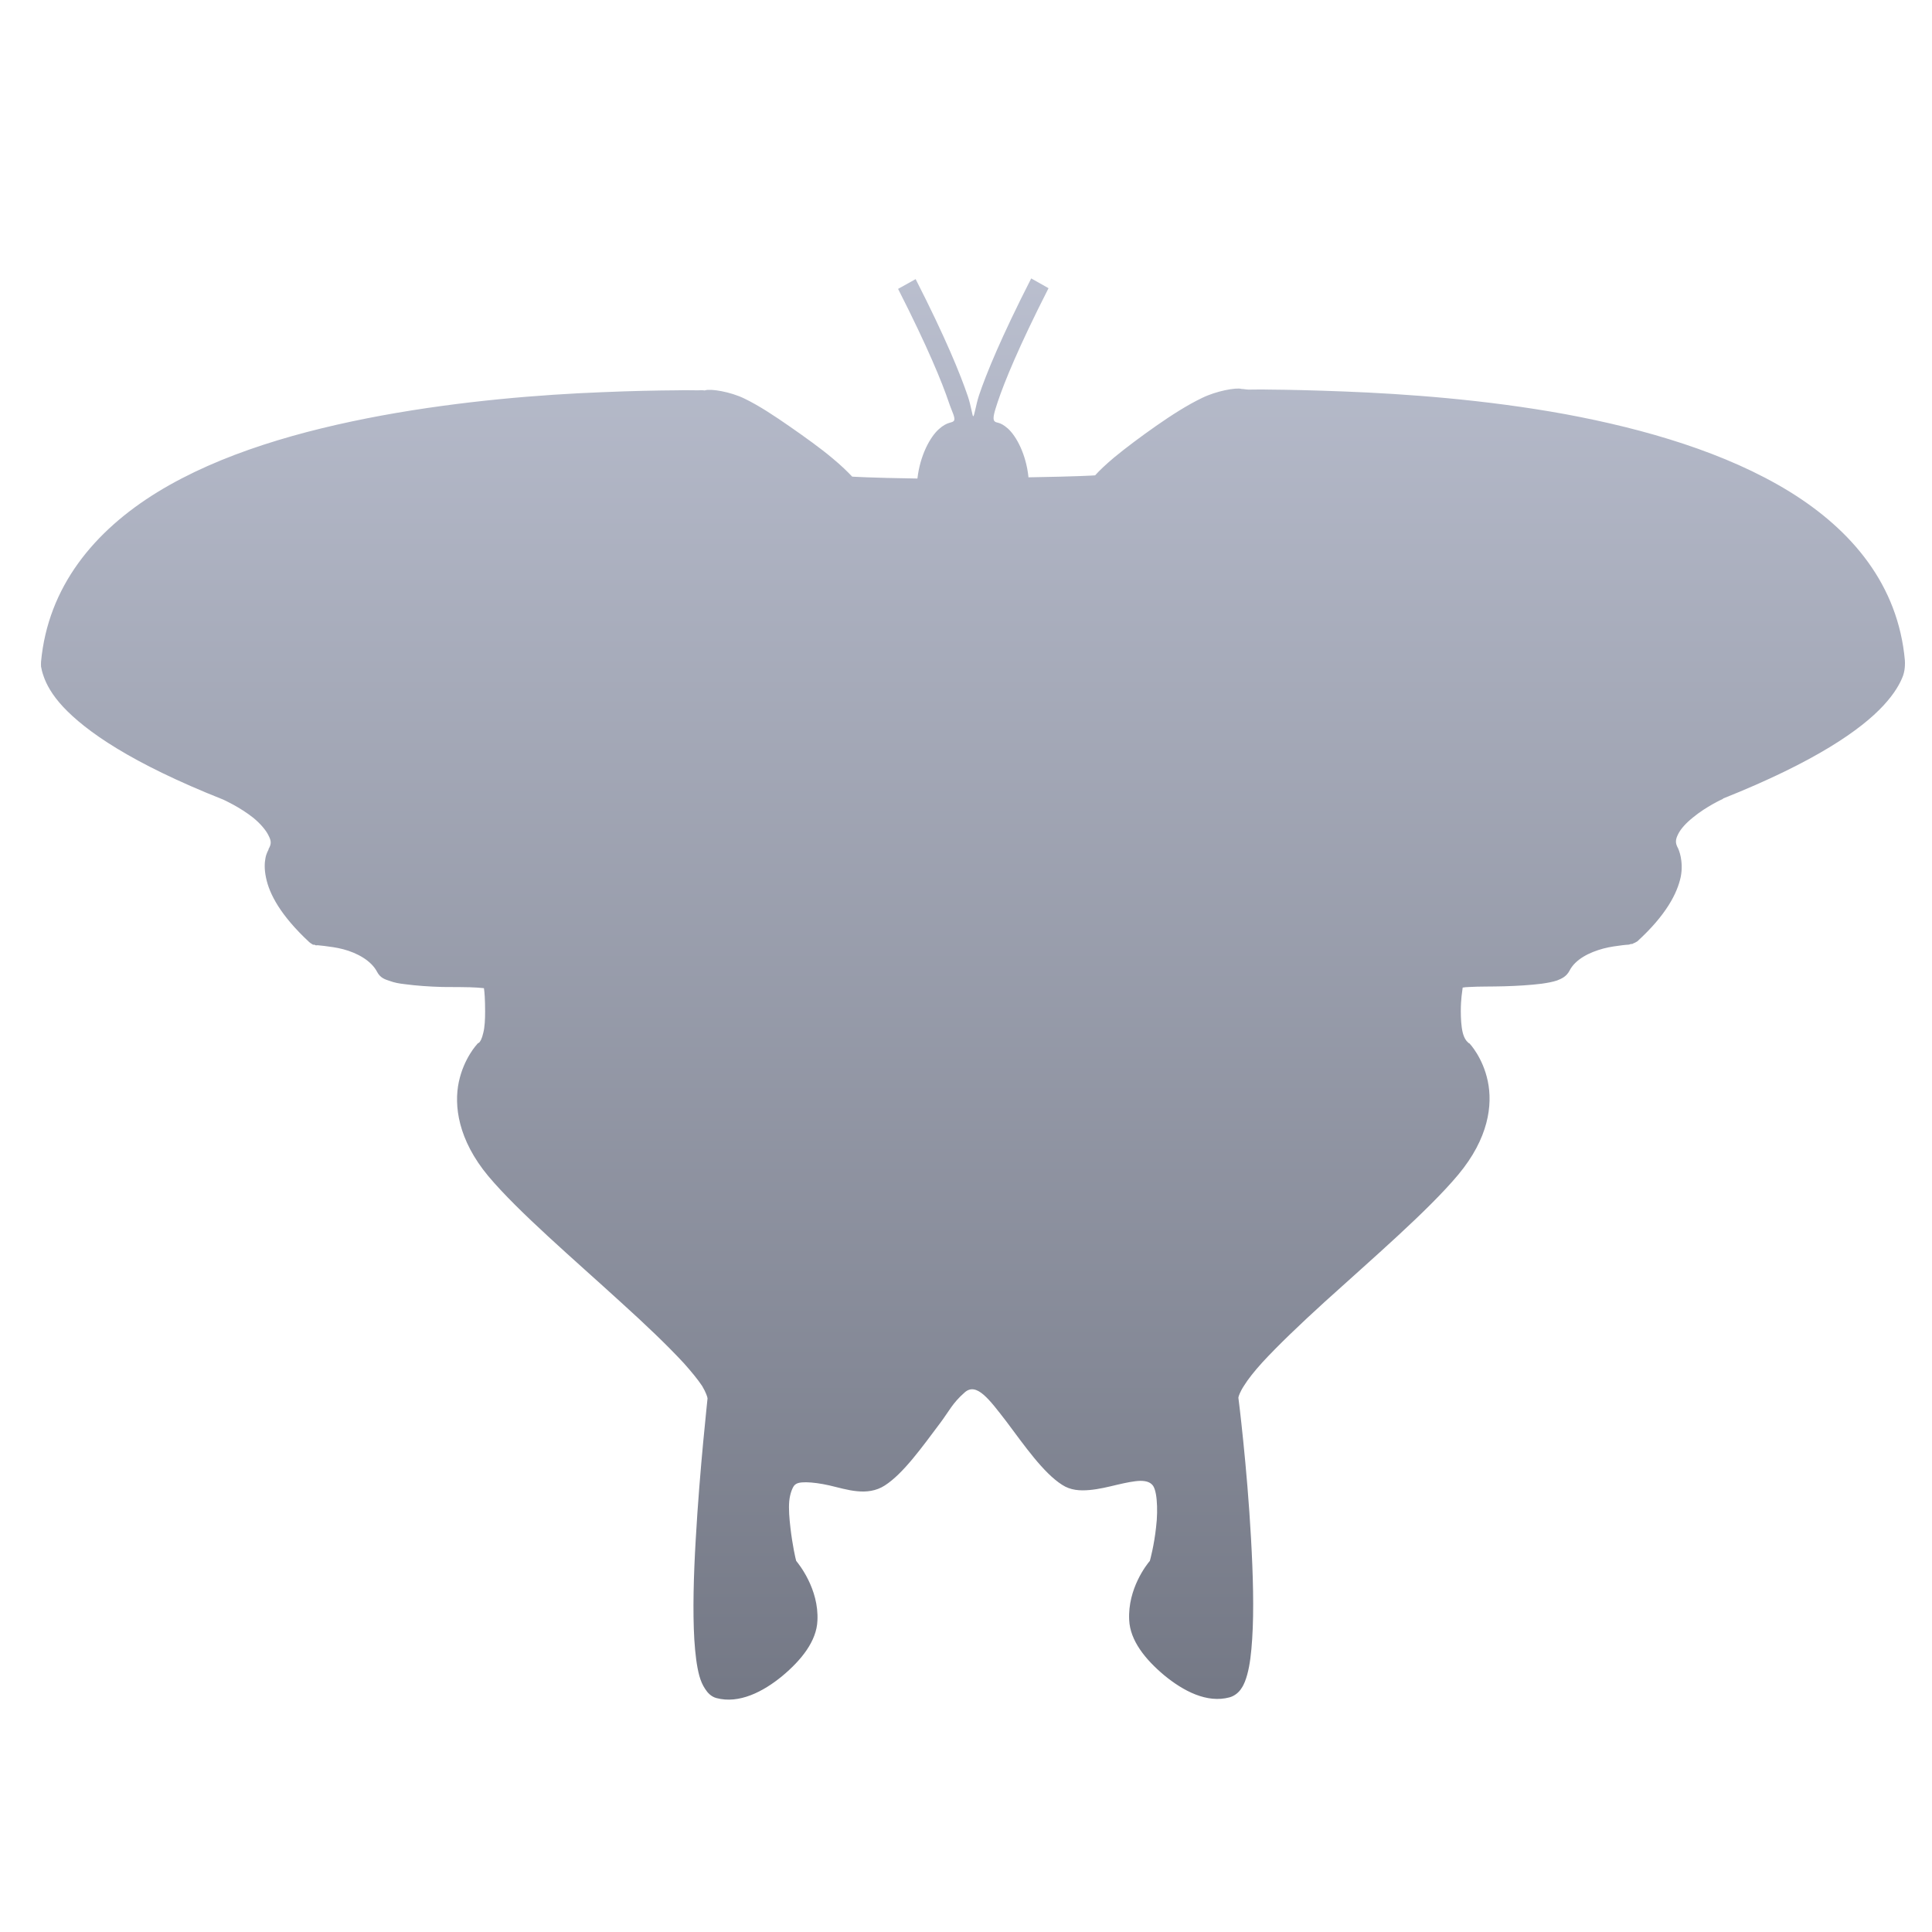 <svg xmlns="http://www.w3.org/2000/svg" xmlns:xlink="http://www.w3.org/1999/xlink" width="64" height="64" viewBox="0 0 64 64" version="1.1"><defs><linearGradient id="linear0" gradientUnits="userSpaceOnUse" x1="0" y1="0" x2="0" y2="1" gradientTransform="matrix(50.087,0,0,56,6.61,4)"><stop offset="0" style="stop-color:#c1c6d6;stop-opacity:1;"/><stop offset="1" style="stop-color:#6f7380;stop-opacity:1;"/></linearGradient></defs><g id="surface1"><path style=" stroke:none;fill-rule:evenodd;fill:url(#linear0);" d="M 34.16 9.223 C 33.164 11.176 32.672 12.379 32.43 13.098 C 32.324 13.426 32.277 13.789 32.238 13.789 C 32.211 13.789 32.168 13.438 32.059 13.121 C 31.812 12.395 31.328 11.199 30.332 9.246 L 29.75 9.57 C 30.734 11.504 31.207 12.664 31.434 13.336 C 31.535 13.641 31.664 13.852 31.598 13.941 C 31.535 14.023 31.387 13.957 31.098 14.219 C 30.809 14.477 30.477 15.09 30.391 15.852 C 28.777 15.828 28.25 15.789 28.23 15.789 C 28.07 15.621 27.883 15.434 27.562 15.168 C 27.176 14.844 26.672 14.484 26.168 14.133 C 25.656 13.777 25.145 13.438 24.668 13.207 C 24.195 12.973 23.535 12.871 23.359 12.93 C 23.18 12.98 23.383 12.922 23.336 12.93 C 23.293 12.93 23.258 12.922 23.125 12.93 C 22.996 12.93 22.707 12.922 22.398 12.93 C 21.793 12.934 20.949 12.949 19.945 12.992 C 17.934 13.07 15.301 13.277 12.637 13.766 C 9.98 14.258 7.305 15.02 5.211 16.305 C 3.121 17.59 1.59 19.434 1.359 21.926 C 1.359 21.93 1.359 21.941 1.359 21.949 C 1.359 21.965 1.355 22.004 1.359 22.078 C 1.371 22.156 1.398 22.27 1.445 22.402 C 1.531 22.656 1.715 23.012 2.09 23.414 C 2.84 24.215 4.332 25.273 7.395 26.488 C 7.395 26.488 7.945 26.734 8.395 27.094 C 8.617 27.277 8.809 27.496 8.895 27.676 C 8.984 27.852 9 27.949 8.895 28.129 L 8.895 28.148 C 8.895 28.148 8.82 28.27 8.793 28.43 C 8.762 28.586 8.754 28.801 8.812 29.074 C 8.922 29.617 9.297 30.328 10.242 31.207 C 10.242 31.207 10.309 31.262 10.332 31.27 C 10.344 31.281 10.363 31.293 10.371 31.293 C 10.395 31.301 10.402 31.293 10.41 31.293 C 10.434 31.297 10.441 31.312 10.453 31.312 C 10.477 31.32 10.488 31.312 10.52 31.312 C 10.57 31.32 10.664 31.324 10.746 31.336 C 10.914 31.359 11.137 31.383 11.371 31.445 C 11.832 31.566 12.301 31.824 12.492 32.195 C 12.598 32.398 12.758 32.445 12.914 32.496 C 13.059 32.551 13.227 32.582 13.41 32.602 C 13.781 32.652 14.227 32.684 14.66 32.695 C 15.09 32.699 15.508 32.695 15.805 32.715 C 15.902 32.723 15.969 32.727 16.031 32.734 C 16.051 32.863 16.07 33.102 16.07 33.508 C 16.07 33.762 16.059 34.027 16.008 34.219 C 15.965 34.414 15.902 34.52 15.863 34.543 L 15.824 34.566 L 15.805 34.59 C 15.805 34.59 15.367 35.051 15.199 35.84 C 15.035 36.617 15.168 37.75 16.176 38.961 C 17.172 40.148 18.996 41.703 20.586 43.156 C 21.387 43.879 22.121 44.582 22.652 45.156 C 22.91 45.445 23.117 45.699 23.258 45.91 C 23.387 46.125 23.438 46.289 23.438 46.324 C 23.438 46.363 23.18 48.641 23.047 50.996 C 22.977 52.184 22.945 53.371 23 54.312 C 23.031 54.785 23.078 55.191 23.168 55.52 C 23.215 55.684 23.273 55.82 23.359 55.949 C 23.441 56.078 23.559 56.203 23.73 56.25 C 24.484 56.453 25.285 56.039 25.914 55.52 C 26.547 54.992 27.051 54.363 27.078 53.688 C 27.133 52.629 26.449 51.797 26.375 51.707 C 26.352 51.633 26.25 51.18 26.184 50.609 C 26.148 50.297 26.121 49.988 26.145 49.723 C 26.172 49.461 26.258 49.27 26.312 49.207 C 26.391 49.121 26.504 49.102 26.707 49.102 C 26.91 49.105 27.188 49.141 27.477 49.207 C 27.766 49.273 28.086 49.371 28.391 49.398 C 28.699 49.43 29.023 49.395 29.312 49.207 C 29.926 48.812 30.547 47.934 31.141 47.145 C 31.441 46.746 31.551 46.48 31.953 46.129 C 32.348 45.773 32.77 46.355 33.344 47.098 C 33.938 47.891 34.562 48.789 35.18 49.184 C 35.461 49.371 35.781 49.387 36.09 49.359 C 36.402 49.332 36.715 49.254 37.008 49.184 C 37.297 49.117 37.57 49.059 37.777 49.055 C 37.98 49.055 38.094 49.105 38.168 49.184 C 38.234 49.246 38.293 49.418 38.316 49.684 C 38.34 49.941 38.336 50.277 38.297 50.586 C 38.234 51.18 38.102 51.668 38.09 51.707 C 37.988 51.824 37.352 52.629 37.406 53.664 C 37.434 54.344 37.938 54.969 38.566 55.496 C 39.199 56.016 39.98 56.43 40.73 56.227 C 40.902 56.18 41.047 56.055 41.125 55.926 C 41.215 55.797 41.27 55.637 41.316 55.473 C 41.406 55.145 41.449 54.762 41.48 54.293 C 41.543 53.348 41.508 52.137 41.441 50.953 C 41.312 48.602 41.031 46.344 41.023 46.301 C 41.023 46.266 41.078 46.102 41.215 45.895 C 41.348 45.68 41.551 45.426 41.812 45.137 C 42.344 44.559 43.074 43.863 43.875 43.133 C 45.469 41.688 47.312 40.102 48.305 38.914 C 49.316 37.703 49.449 36.598 49.285 35.816 C 49.121 35.027 48.68 34.566 48.68 34.566 L 48.637 34.543 L 48.621 34.52 C 48.582 34.496 48.5 34.391 48.453 34.199 C 48.406 34.004 48.391 33.738 48.391 33.492 C 48.391 33.09 48.438 32.848 48.453 32.715 C 48.516 32.703 48.578 32.699 48.68 32.695 C 48.98 32.676 49.398 32.684 49.832 32.672 C 50.258 32.66 50.703 32.633 51.074 32.586 C 51.262 32.559 51.422 32.531 51.578 32.48 C 51.723 32.422 51.887 32.355 51.992 32.156 C 52.184 31.777 52.648 31.547 53.113 31.422 C 53.348 31.359 53.57 31.336 53.742 31.312 C 53.82 31.301 53.895 31.297 53.949 31.293 C 53.973 31.293 54.004 31.273 54.031 31.27 C 54.039 31.27 54.051 31.273 54.07 31.27 C 54.078 31.27 54.09 31.258 54.109 31.25 C 54.121 31.246 54.137 31.234 54.156 31.23 C 54.172 31.219 54.238 31.184 54.238 31.184 C 55.195 30.309 55.559 29.594 55.676 29.051 C 55.73 28.781 55.707 28.543 55.676 28.383 C 55.645 28.227 55.59 28.105 55.59 28.105 C 55.488 27.926 55.5 27.812 55.59 27.633 C 55.68 27.449 55.863 27.254 56.094 27.07 C 56.527 26.715 57.043 26.477 57.066 26.469 C 57.066 26.469 57.086 26.449 57.086 26.449 C 60.133 25.234 61.652 24.172 62.395 23.367 C 62.766 22.965 62.949 22.633 63.043 22.379 C 63.086 22.25 63.098 22.137 63.102 22.055 C 63.109 21.98 63.102 21.922 63.102 21.902 L 63.102 21.879 C 62.879 19.387 61.359 17.566 59.273 16.281 C 57.18 14.996 54.504 14.211 51.848 13.719 C 49.188 13.234 46.547 13.047 44.539 12.969 C 43.535 12.93 42.695 12.91 42.082 12.906 C 41.777 12.898 41.484 12.906 41.355 12.906 C 41.223 12.898 41.191 12.883 41.148 12.883 C 41.102 12.879 41.305 12.934 41.125 12.883 C 40.949 12.832 40.293 12.949 39.816 13.184 C 39.336 13.414 38.805 13.754 38.297 14.109 C 37.789 14.465 37.309 14.824 36.918 15.145 C 36.609 15.406 36.434 15.574 36.277 15.746 C 36.258 15.75 35.707 15.785 34.07 15.812 C 33.992 15.047 33.668 14.449 33.387 14.195 C 33.098 13.941 33.004 14.035 32.938 13.945 C 32.871 13.859 32.949 13.625 33.051 13.312 C 33.277 12.641 33.75 11.48 34.734 9.547 "/></g></svg>
